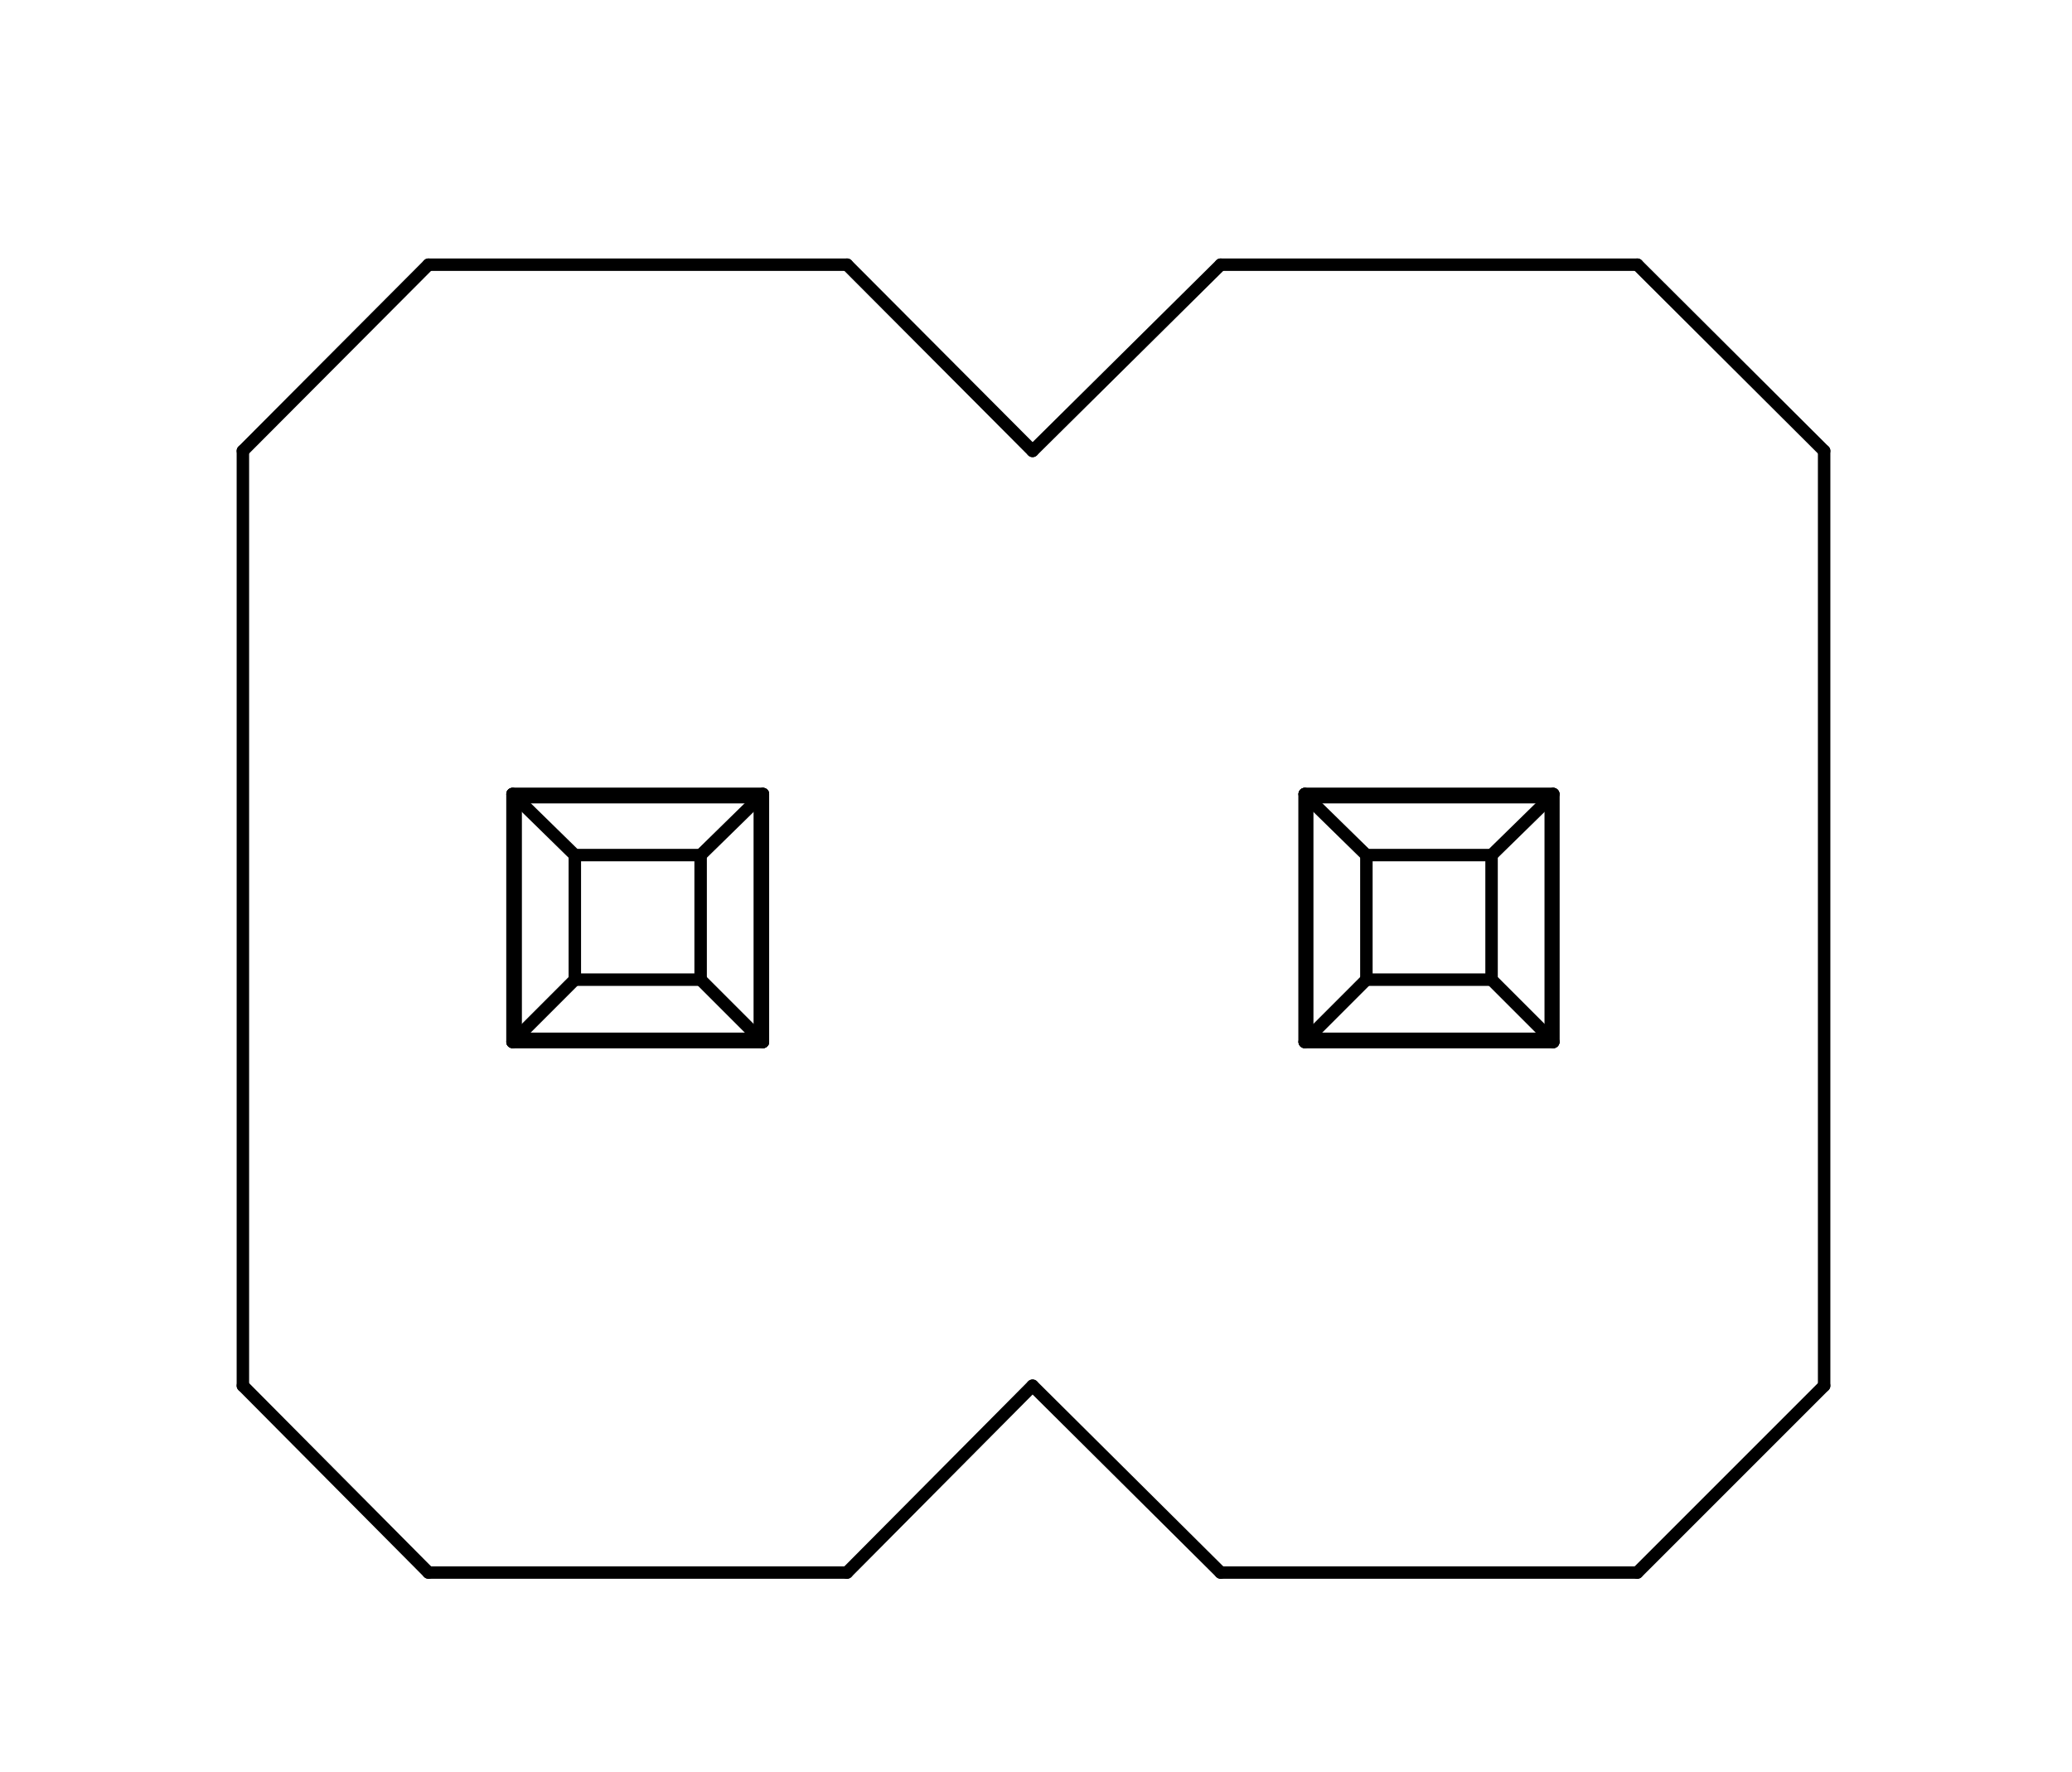 <?xml version="1.0" standalone="no"?>
 <!DOCTYPE svg PUBLIC "-//W3C//DTD SVG 1.1//EN" 
 "http://www.w3.org/Graphics/SVG/1.1/DTD/svg11.dtd"> 
<svg
  xmlns:svg="http://www.w3.org/2000/svg"
  xmlns="http://www.w3.org/2000/svg"
  xmlns:xlink="http://www.w3.org/1999/xlink"
  version="1.1"
  width="3.327mm" height="2.845mm" viewBox="0 0 3.327 2.845">
<title>SVG Image created as outline.svg date 2024/11/20 14:37:31 </title>
  <desc>Image generated by PCBNEW </desc>
<g style="fill:#000000; fill-opacity:0;stroke:#000000; stroke-opacity:1;
stroke-linecap:round; stroke-linejoin:round;"
 transform="translate(0 0) scale(1 1)">
</g>
<g style="fill:none; 
stroke:#000000; stroke-width:0.02; stroke-opacity:1; 
stroke-linecap:round; stroke-linejoin:round;">
<path d="M0.39 0.724
L0.39 2.225
" />
<path d="M0.39 2.225
L0.688 2.525
" />
<path d="M0.688 0.425
L0.39 0.724
" />
<path d="M0.823 1.275
L0.823 1.673
" />
<path d="M0.823 1.275
L0.823 1.673
" />
<path d="M0.823 1.673
L1.225 1.673
" />
<path d="M0.823 1.673
L1.225 1.673
" />
<path d="M0.828 1.28
L0.923 1.373
" />
<path d="M0.828 1.28
L1.22 1.28
" />
<path d="M0.828 1.668
L0.828 1.28
" />
<path d="M0.828 1.668
L0.923 1.573
" />
<path d="M0.923 1.373
L0.923 1.573
" />
<path d="M0.923 1.573
L1.125 1.573
" />
<path d="M1.125 1.373
L0.923 1.373
" />
<path d="M1.125 1.573
L1.125 1.373
" />
<path d="M1.22 1.28
L1.125 1.373
" />
<path d="M1.22 1.28
L1.22 1.668
" />
<path d="M1.22 1.668
L0.828 1.668
" />
<path d="M1.22 1.668
L1.125 1.573
" />
<path d="M1.225 1.275
L0.823 1.275
" />
<path d="M1.225 1.275
L0.823 1.275
" />
<path d="M1.225 1.673
L1.225 1.275
" />
<path d="M1.225 1.673
L1.225 1.275
" />
<path d="M1.36 0.425
L0.688 0.425
" />
<path d="M1.36 2.525
L0.688 2.525
" />
<path d="M1.36 2.525
L1.658 2.225
" />
<path d="M1.658 0.724
L1.36 0.425
" />
<path d="M1.658 2.225
L1.96 2.525
" />
<path d="M1.96 0.425
L1.658 0.724
" />
<path d="M2.095 1.275
L2.095 1.673
" />
<path d="M2.095 1.275
L2.095 1.673
" />
<path d="M2.095 1.673
L2.494 1.673
" />
<path d="M2.095 1.673
L2.494 1.673
" />
<path d="M2.099 1.28
L2.194 1.373
" />
<path d="M2.099 1.28
L2.49 1.28
" />
<path d="M2.099 1.668
L2.099 1.28
" />
<path d="M2.099 1.668
L2.194 1.573
" />
<path d="M2.194 1.373
L2.194 1.573
" />
<path d="M2.194 1.573
L2.395 1.573
" />
<path d="M2.395 1.373
L2.194 1.373
" />
<path d="M2.395 1.573
L2.395 1.373
" />
<path d="M2.49 1.28
L2.395 1.373
" />
<path d="M2.49 1.28
L2.49 1.668
" />
<path d="M2.49 1.668
L2.099 1.668
" />
<path d="M2.49 1.668
L2.395 1.573
" />
<path d="M2.494 1.275
L2.095 1.275
" />
<path d="M2.494 1.275
L2.095 1.275
" />
<path d="M2.494 1.673
L2.494 1.275
" />
<path d="M2.494 1.673
L2.494 1.275
" />
<path d="M2.629 0.425
L1.96 0.425
" />
<path d="M2.629 2.525
L1.96 2.525
" />
<path d="M2.629 2.525
L2.929 2.225
" />
<path d="M2.929 0.724
L2.629 0.425
" />
<path d="M2.929 0.724
L2.929 2.225
" />
</g> 
</svg>
